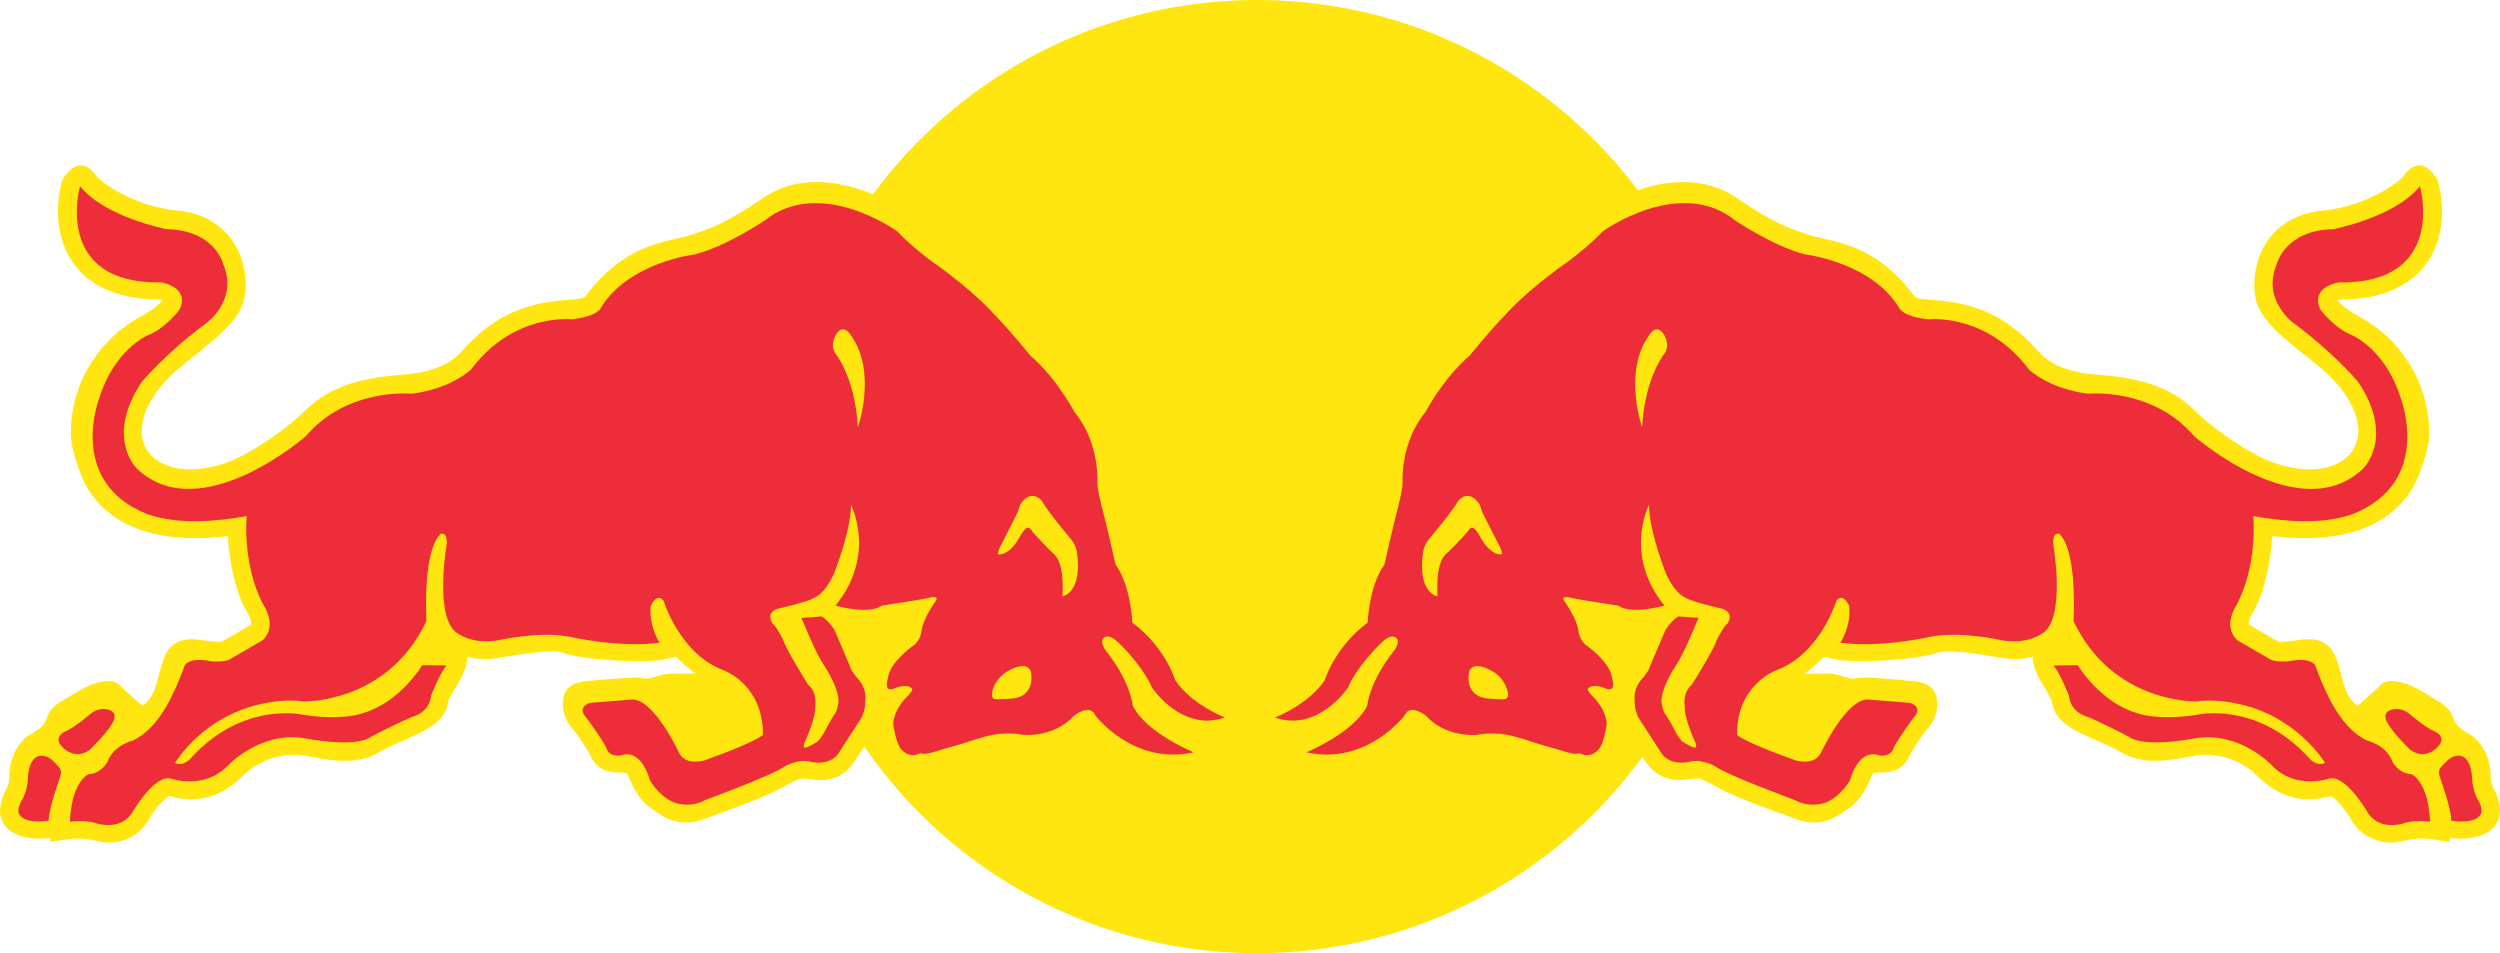 <?xml version="1.0" encoding="utf-8"?>
<!-- Generator: Adobe Illustrator 16.0.0, SVG Export Plug-In . SVG Version: 6.00 Build 0)  -->
<!DOCTYPE svg PUBLIC "-//W3C//DTD SVG 1.1//EN" "http://www.w3.org/Graphics/SVG/1.1/DTD/svg11.dtd">
<svg version="1.1" id="Layer_1" xmlns="http://www.w3.org/2000/svg" xmlns:xlink="http://www.w3.org/1999/xlink" x="0px" y="0px"
	 width="328.814px" height="125.365px" viewBox="0 0 328.814 125.365" enable-background="new 0 0 328.814 125.365"
	 xml:space="preserve">
<g>
	<path fill-rule="evenodd" clip-rule="evenodd" fill="#FFE610" d="M13.673,66.87c-1.687-1.54-2.631-3.305-3.158-4.775
		c-0.527-1.526-1.208-3.43-1.208-5.046c0.033-7.293,4.29-12.71,8.872-15.219c2.083-1.139,2.855-1.92,3.174-2.322
		c-0.155-0.062-0.349-0.123-0.481-0.123c-6.237,0-9.435-2.423-11.005-4.474C8.379,32.99,7.62,30.513,7.62,27.805
		c0-1.316,0.186-2.693,0.551-4.102c1.756-2.904,3.427-2.106,4.449-0.621c0.652,0.93,5.117,4.095,10.62,4.598
		c4.004,0.38,6.162,2.338,7.284,3.902c1.293,1.811,1.79,3.993,1.79,5.85c0,0.76-0.085,1.473-0.25,2.106
		c-0.603,2.447-3.18,4.652-6.77,7.462l-2.036,1.688c-2.982,2.608-4.623,5.513-4.623,7.973c0,0.614,0.108,1.213,0.316,1.767
		c0.087,0.228,0.188,0.447,0.31,0.655c1.333,2.254,5.096,3.669,10.558,1.758c2.524-0.875,7.386-3.934,10.351-6.875
		c3.49-3.483,8.15-4.319,12.64-4.673c3.891-0.294,6.285-1.248,7.974-3.145c4.984-5.618,9.783-6.407,14.272-6.741
		c1.718-0.132,1.812-0.255,2.035-0.558c2.475-3.297,5.018-5.042,7.3-6.057c1.739-0.774,3.327-1.126,4.628-1.412l1.58-0.388
		l0.394-0.138c2.5-0.805,4.435-1.472,9.521-4.908l0.216-0.138l0.001-0.003l0.212-0.133l0.002-0.001l0.213-0.125l0.005-0.002
		l0.213-0.123l0.004-0.001l0.215-0.113l0.007-0.004l0.212-0.111l0.007-0.002l0.215-0.104l0.008-0.003l0.215-0.1l0.008-0.004
		l0.215-0.09l0.009-0.004l0.215-0.088l0.012-0.003l0.216-0.081l0.011-0.006l0.214-0.076l0.229-0.077l0.014-0.004l0.212-0.068
		l0.015-0.004l0.215-0.063l0.015-0.004l0.213-0.06l0.017-0.004l0.215-0.052l0.018-0.004l0.213-0.049l0.017-0.004l0.215-0.044
		l0.019-0.004l0.213-0.04l0.019-0.002l0.213-0.036l0.02-0.003l0.212-0.031l0.021-0.004l0.213-0.026l0.021-0.004l0.209-0.024l0.024,0
		l0.211-0.02l0.025-0.003l0.209-0.016l0.025-0.002l0.208-0.013l0.025-0.002l0.21-0.008l0.234-0.008h0.025l0.208-0.003h0.233h0.027
		l0.206,0.003l0.026,0.002h0.023c0.148,0.004,0.297,0.012,0.445,0.021l0.204,0.012l0.029,0.002l0.201,0.016L108.76,24l0.201,0.02
		l0.031,0.004l0.2,0.02l0.032,0.003l0.198,0.025l0.032,0.004l0.197,0.025l0.033,0.006l0.195,0.029l0.033,0.006l0.196,0.03
		l0.034,0.006l0.192,0.033l0.036,0.005l0.19,0.036l0.035,0.008c0.304,0.057,0.602,0.124,0.897,0.196l0.185,0.046l0.038,0.01
		c0.295,0.077,0.588,0.159,0.875,0.245l0.172,0.052l0.042,0.013c0.57,0.18,1.124,0.383,1.657,0.598l0.151,0.062l0.197,0.082
		c10.875-14.774,28.07-24.606,47.614-25.495V0.067c0.32-0.015,0.641-0.027,0.965-0.036c0.319-0.01,0.641-0.017,0.965-0.021
		c0.322-0.007,0.646-0.01,0.971-0.01c0.318,0,0.638,0.003,0.956,0.007c0.32,0.005,0.636,0.012,0.954,0.021
		c0.316,0.01,0.633,0.023,0.949,0.037h0.003c0.313,0.015,0.63,0.03,0.946,0.05l0,0c18.908,1.136,35.564,10.66,46.291,24.898
		c1.531-0.532,3.197-0.918,4.904-1.034l0.044-0.003l0.161-0.01l0.166-0.008l0.042-0.002l0.044-0.001l0.164-0.006l0.044-0.002
		l0.164-0.002l0.044-0.001l0.167-0.001h0.042l0.165,0.001h0.042l0.208,0.004l0.17,0.007l0.038,0.001l0.17,0.008l0.038,0.002
		l0.173,0.011l0.032,0.003l0.175,0.014l0.033,0.002l0.175,0.017l0.034,0.004c0.413,0.042,0.829,0.105,1.239,0.19l0.184,0.038
		l0.024,0.005l0.181,0.042l0.024,0.006l0.184,0.046l0.021,0.005l0.184,0.048l0.02,0.006l0.188,0.052l0.017,0.006l0.184,0.057
		l0.019,0.006l0.188,0.061l0.015,0.005l0.202,0.071l0.188,0.067l0.012,0.006l0.188,0.073l0.011,0.005l0.191,0.077l0.012,0.006
		c0.329,0.138,0.657,0.293,0.979,0.468l0.006,0.004l0.19,0.102l0.004,0.003l0.191,0.109l0.002,0.001l0.192,0.115l0.002,0
		l0.188,0.119v0.002l0.191,0.124c3.507,2.38,5.528,3.431,7.256,4.116c0.777,0.309,1.499,0.543,2.265,0.792l0.401,0.138l1.596,0.388
		c0.865,0.19,1.852,0.409,2.923,0.76c2.677,0.873,5.879,2.564,8.98,6.709c0.225,0.303,0.327,0.425,2.051,0.558
		c4.485,0.334,9.276,1.123,14.281,6.741c1.676,1.897,4.059,2.851,7.95,3.145c4.514,0.354,9.16,1.19,12.642,4.673
		c2.972,2.941,7.825,6,10.356,6.875c5.459,1.911,9.242,0.496,10.544-1.758c0.284-0.476,0.477-0.999,0.573-1.552
		c0.048-0.284,0.077-0.576,0.077-0.87c0-2.46-1.643-5.365-4.616-7.973l-0.372-0.307L303.51,47c-3.577-2.81-6.152-5.015-6.774-7.462
		c-0.164-0.634-0.236-1.346-0.236-2.106c0-1.857,0.509-4.039,1.778-5.85c1.128-1.564,3.312-3.522,7.288-3.902
		c5.53-0.502,9.97-3.667,10.62-4.598c1.042-1.485,2.695-2.283,4.444,0.621c0.373,1.408,0.558,2.786,0.558,4.102
		c0,2.724-0.759,5.185-2.244,7.106c-1.579,2.051-4.769,4.474-11.015,4.474c-0.134,0-0.318,0.061-0.472,0.123
		c0.31,0.402,1.082,1.184,3.17,2.322c4.584,2.509,8.845,7.926,8.882,15.219c0,1.616-0.673,3.521-1.216,5.046
		c-0.472,1.317-1.278,2.872-2.644,4.288c-0.16,0.166-0.324,0.327-0.5,0.487c-2.579,2.398-6.88,4.279-14.043,3.851
		c-0.722-0.042-1.475-0.111-2.258-0.204c-0.185,3.614-1.177,7.909-2.571,10.077c-0.426,0.68-0.508,1.137-0.508,1.361
		c0,0.093,0.008,0.149,0.008,0.188c0.046,0.016,3.179,1.864,3.179,1.864l0.506,0.257c0,0,0.292,0.139,0.332,0.171
		c0.046-0.017,1.083-0.063,1.083-0.063l0.204-0.029l0.02-0.003c1.96-0.186,4.954-1.145,6.224,2.409
		c0.335,0.943,0.536,1.762,0.727,2.491c0.39,1.486,0.722,2.59,2.022,3.593c0,0,0.645-0.552,1.375-1.201
		c0.597-0.531,1.247-1.126,1.658-1.531c0.906-0.929,2.585-0.457,3.792,0c1.224,0.464,2.738,1.518,3.809,2.128
		c1.076,0.604,1.673,1.37,1.983,2.285c0.323,0.913,1.07,1.516,2.212,2.121c1.103,0.625,2.679,2.631,2.679,5.339
		c0,0.415,0.049,0.77,0.164,1.147c0.08,0.25,0.188,0.509,0.339,0.804c1.539,3.103,0.301,4.667-0.588,5.325
		c-1.199,0.898-3.315,1.269-5.301,0.944l0.015,0.511l-2.903-0.388c-1.121-0.14-2.606,0.147-3.49,0.332l-0.21,0.056
		c-2.065,0.411-4.767-0.288-6.283-2.754c-0.057-0.092-0.113-0.183-0.164-0.28c-0.775-1.361-1.98-2.622-2.568-2.972
		c-0.854,0.234-2.201,0.551-3.803,0.388c-1.489-0.15-3.201-0.72-4.945-2.165c-0.287-0.24-0.58-0.505-0.866-0.793
		c-2.565-2.57-5.945-3.097-8.069-2.771l-1.267,0.225c-2.616,0.474-5.885,1.077-8.902-0.766c-0.753-0.458-1.835-0.929-2.896-1.378
		c-2.738-1.192-5.573-2.423-5.956-5.016c-0.065-0.464-0.565-1.308-0.978-1.98c-0.363-0.595-0.759-1.246-1.062-1.942
		c-0.292-0.666-0.502-1.374-0.525-2.113c-0.874,0.225-1.789,0.326-2.746,0.28c-0.321-0.015-0.647-0.048-0.978-0.096l-1.19-0.185
		c-2.002-0.342-6.202-1.031-7.537-0.543c-2.665,0.96-11.041,1.424-13.338,0.899c0,0-0.843-0.186-1.642-0.355
		c-0.766,0.789-1.618,1.532-2.517,2.19c1.682,0.092,3.159-0.117,4.175,0.146l2.111,0.556c0.674-0.199,2.321-0.176,3.257-0.092
		l2.471,0.186l2.817,0.271c1.36,0.272,2.801,0.859,2.557,3.521c-0.097,0.821-0.554,1.981-1.247,2.663
		c-0.381,0.418-1.852,2.555-2.179,3.228l-0.105,0.209c-0.573,1.223-1.425,2.346-3.902,2.346c-0.309,0-0.706,0.007-0.942,0.038
		c-0.077,0.201-0.279,0.572-0.279,0.572c-0.558,1.269-1.362,3.035-2.901,4.056l-0.413,0.295c-1.237,0.881-3.296,2.337-6.447,1.192
		l-1.084-0.388c-2.749-0.99-6.904-2.476-9.001-3.623l-0.294-0.162c-1.953-1.069-2.385-1.284-3.095-1.185l-0.395,0.061
		c-1.498,0.209-4.321,0.589-6.275-2.648l-0.179-0.279c-9.26,12.708-23.175,21.803-39.235,24.772l-0.069,0.013
		c-0.547,0.101-1.098,0.195-1.65,0.281l-0.205,0.031l-0.755,0.111c-0.294,0.041-0.588,0.082-0.885,0.118l-0.538,0.065l-0.849,0.094
		l-0.588,0.061c-0.384,0.035-0.769,0.066-1.154,0.096l-0.366,0.026c-0.352,0.023-0.704,0.046-1.06,0.065l-0.388,0.02
		c-0.411,0.02-0.819,0.034-1.232,0.046l-0.418,0.009c-0.436,0.01-0.868,0.016-1.304,0.016c-0.449,0-0.894-0.008-1.34-0.017
		l-0.394-0.008c-0.395-0.012-0.788-0.026-1.182-0.044l-0.483-0.025c-0.333-0.019-0.665-0.038-0.998-0.062l-0.425-0.03
		c-0.394-0.029-0.785-0.062-1.179-0.098l-0.582-0.062l-0.771-0.085l-0.43-0.05c-0.405-0.05-0.81-0.105-1.212-0.163l-0.488-0.074
		l-0.862-0.136l-0.444-0.075c-0.346-0.06-0.693-0.123-1.04-0.188l-0.746-0.148l-0.383-0.08c-0.513-0.108-1.027-0.221-1.534-0.343
		l-0.136-0.031l-0.799-0.196l-0.41-0.106c-0.477-0.123-0.951-0.253-1.423-0.389l-0.169-0.047
		c-14.081-4.065-26.117-12.933-34.23-24.713l-1.068,1.625c-1.935,3.237-4.752,2.857-6.269,2.648l-0.395-0.061
		c-0.707-0.1-1.156,0.115-3.089,1.185l-0.311,0.162c-2.088,1.147-6.23,2.632-8.993,3.623l-1.086,0.388
		c-3.149,1.145-5.216-0.311-6.43-1.192l-0.426-0.295c-1.54-1.021-2.338-2.787-2.904-4.056c0,0-0.186-0.371-0.275-0.572
		c-0.242-0.031-0.631-0.038-0.946-0.038c-2.455,0-3.33-1.123-3.895-2.346l-0.1-0.209c-0.333-0.673-1.788-2.81-2.19-3.228
		c-0.681-0.681-1.163-1.841-1.24-2.663c-0.255-2.663,1.207-3.25,2.553-3.521l2.821-0.271l2.476-0.186
		c0.92-0.084,2.569-0.107,3.242,0.092l2.113-0.556c1.006-0.263,2.499-0.054,4.164-0.146c-0.881-0.658-1.708-1.401-2.507-2.19
		c-0.806,0.169-1.643,0.355-1.643,0.355c-2.304,0.525-10.666,0.061-13.312-0.899c-1.345-0.488-5.541,0.201-7.555,0.543l-1.208,0.185
		c-1.298,0.193-2.546,0.117-3.698-0.185c-0.064,1.516-0.886,2.892-1.588,4.056c-0.409,0.672-0.928,1.517-0.991,1.98
		c-0.362,2.593-3.229,3.824-5.959,5.016c-1.062,0.449-2.128,0.921-2.887,1.378c-2.996,1.842-6.278,1.239-8.901,0.766l-1.271-0.225
		c-2.113-0.326-5.496,0.201-8.064,2.771c-3.926,3.918-7.834,3.057-9.614,2.57c-0.589,0.35-1.803,1.611-2.571,2.972
		c-1.484,2.695-4.319,3.46-6.455,3.035l-0.215-0.056c-0.876-0.185-2.339-0.472-3.461-0.332l-2.919,0.388l0.033-0.511
		c-1.998,0.325-4.119-0.046-5.324-0.944c-0.885-0.658-2.123-2.222-0.561-5.325c0.365-0.745,0.487-1.262,0.487-1.952
		c0-2.708,1.566-4.714,2.666-5.339c1.152-0.605,1.911-1.208,2.219-2.121c0.302-0.916,0.897-1.681,1.975-2.285
		c1.066-0.61,2.585-1.664,3.801-2.128c1.213-0.457,2.892-0.929,3.808,0c0.922,0.897,3.033,2.732,3.033,2.732
		c1.937-1.495,1.751-3.22,2.756-6.084c1.256-3.553,4.26-2.594,6.209-2.409l0.225,0.032c0,0,1.051,0.046,1.082,0.063
		c0.054-0.032,0.349-0.171,0.349-0.171l0.488-0.257c0,0,3.149-1.848,3.18-1.864c0.014-0.039,0.014-0.094,0.014-0.188
		c0-0.225-0.077-0.681-0.501-1.361c-1.401-2.168-2.39-6.463-2.57-10.077c-0.505,0.06-0.994,0.109-1.474,0.148
		C20.857,71.283,16.325,69.354,13.673,66.87L13.673,66.87z M301.101,84.34l-0.224,0.032L301.101,84.34L301.101,84.34z
		 M224.104,24.208c-0.41-0.084-0.826-0.146-1.239-0.19L224.104,24.208L224.104,24.208z M227.319,25.365
		c-0.321-0.174-0.649-0.33-0.979-0.468L227.319,25.365L227.319,25.365z M173.222,124.868c0.297-0.038,0.591-0.077,0.885-0.118
		L173.222,124.868L173.222,124.868z M170.093,125.184c0.386-0.029,0.771-0.061,1.154-0.096L170.093,125.184L170.093,125.184z
		 M168.667,125.275c0.355-0.02,0.707-0.042,1.06-0.065L168.667,125.275L168.667,125.275z M167.047,125.341
		c0.411-0.012,0.821-0.026,1.232-0.046L167.047,125.341L167.047,125.341z M163.986,125.349c0.446,0.009,0.89,0.017,1.34,0.017
		c0.436,0,0.868-0.006,1.304-0.016L163.986,125.349L163.986,125.349z M162.41,125.297c0.394,0.018,0.788,0.032,1.182,0.044
		L162.41,125.297L162.41,125.297z M160.929,125.21c0.333,0.023,0.666,0.043,0.998,0.062L160.929,125.21L160.929,125.21z
		 M159.326,125.082c0.394,0.035,0.785,0.068,1.179,0.098L159.326,125.082L159.326,125.082z M156.33,124.723
		c0.402,0.058,0.807,0.111,1.212,0.163L156.33,124.723L156.33,124.723z M153.495,124.249c0.347,0.065,0.694,0.13,1.04,0.188
		L153.495,124.249L153.495,124.249z"/>
	<path fill-rule="evenodd" clip-rule="evenodd" fill="#EE2D3A" d="M109.792,46.363c-0.444-0.798-0.261-1.612,0.185-2.391
		c1.007-1.542,1.948,0.14,1.948,0.14c3.474,4.845,0.908,12.097,0.908,12.097C112.477,49.534,109.792,46.363,109.792,46.363
		L109.792,46.363z M139.748,78.441c0.052-1.424,0.173-4.585-1.274-5.714c-0.534-0.424-2.643-2.735-2.643-2.735
		c-0.321-0.56-0.568-0.595-0.568-0.595c-0.434-0.042-0.997,0.969-0.997,0.969c-1.502,2.9-3.001,2.546-3.001,2.546
		c-0.012-0.529,0.341-1.119,0.341-1.119c0.411-0.774,2.155-4.237,2.155-4.237c0.219-0.504,0.421-1.174,0.421-1.174
		c1.451-2.248,2.817-0.537,2.817-0.537c0.61,1.191,3.862,5.071,3.862,5.071c0.721,0.858,0.791,1.779,0.791,1.779
		C142.406,78.011,139.748,78.441,139.748,78.441L139.748,78.441L139.748,78.441z M131.178,91.981
		c-0.617-0.016-0.774-0.242-0.697-0.921c0.415-1.889,1.927-2.704,1.927-2.704c2.84-1.697,3.186,0.003,3.186,0.003
		c0.52,3.031-1.877,3.413-1.877,3.413C133.239,91.937,131.178,91.981,131.178,91.981L131.178,91.981L131.178,91.981z M7.639,100.779
		c0,0,0.62,0.457,0.288,1.361c0,0-1.585,4.336-1.51,5.791c0,0-3.505,0.626-3.991-1.104c0,0-0.094-0.668,0.479-1.637
		c0,0,0.593-0.902,0.749-2.555c0,0-0.053-4.158,2.641-3.056C6.829,99.879,7.25,100.313,7.639,100.779L7.639,100.779L7.639,100.779z
		 M11.916,93.882c0.578-0.484,1.427-0.755,2.179-0.58c1.698,0.366,0.67,1.834,0.67,1.834c-0.688,1.286-2.932,3.457-2.932,3.457
		c-1.996,1.494-3.576-0.286-3.576-0.286c-1.479-1.458,0.445-2.162,0.445-2.162C9.821,95.691,11.916,93.882,11.916,93.882
		L11.916,93.882L11.916,93.882z M32.448,67.882c0,0-0.635,6.15,2.136,11.572c0,0,2.052,2.91-0.081,4.779l-4.246,2.467
		c0,0-0.57,0.424-2.462,0.28c0,0-2.617-0.647-3.49,0.507c0,0-0.762,2.224-1.709,4.055c0,0-1.934,4.44-5.132,5.863
		c0,0-2.549,0.584-3.323,2.794c0,0-0.823,1.553-2.468,1.62c0,0-1.228,0.391-2.04,3.125c0,0-0.445,1.77-0.42,3.126
		c0,0,2.094-0.274,3.458,0.219c0,0,3.355,1.127,4.856-1.636c0-0.001,2.898-4.964,5.046-4.218c0,0,4.317,1.445,7.367-1.705
		c0,0,4.19-4.577,10.106-3.635c0,0,6.664,1.35,8.743-0.188c0,0,4.204-2.196,5.781-2.742c0,0,1.929-0.567,2.129-2.679
		c0,0,1.173-2.973,2.026-3.963l-3.18-0.036c0,0-2.88,4.842-7.771,6.301c0,0-2.675,1.069-8.044,0.201c0,0-7.709-1.746-14.48,5.567
		c0,0-0.925,1.337-2.246,0.803c0,0,3.742-6.381,11.957-7.893c0,0,2.688-0.571,4.931-0.208c0,0,11.064,0.325,16.195-10.568
		c0,0-0.555-9.287,1.893-11.486c0,0,0.948-0.29,0.759,1.507c0,0-1.684,9.729,1.479,11.612c0,0,1.835,1.442,5.23,0.908
		c0,0,5.148-1.23,9.333-0.513c0,0,6.436,1.527,11.965,0.821c0,0-1.436-2.199-1.155-4.827c0,0,0.792-1.882,1.7-0.671
		c0,0,2.128,7.029,7.942,9.138c0,0,5.192,1.892,5.109,8.478c0,0-0.795,0.902-7.682,3.349c0,0-2.573,0.813-3.402-1.109
		c0,0-3.32-7.107-6.212-6.889l-5.427,0.441c0,0-1.852,0.474-0.488,1.958c0,0,1.858,2.472,2.618,3.946c0,0,0.222,1.261,1.968,0.993
		c0.001,0,2.423-1.2,3.789,3.305c0,0,1.25,2.253,3.365,2.973c0,0,1.979,0.662,3.836-0.381c0,0,8.963-3.291,10.524-4.458
		c0,0,1.938-1.084,3.475-0.562c0,0,2.689,0.641,3.796-1.481l2.779-4.298c0,0,0.61-1.058,0.526-2.388c0-0.001,0.25-1.318-0.86-2.656
		c0,0-1.05-1.109-1.215-1.913l-1.98-4.654c0,0-0.804-1.243-1.684-1.754l-2.645,0.194c0,0,1.821,4.649,3.151,6.542
		c0,0,1.803,2.757,1.711,4.51c0,0-0.119,1.229-0.603,1.742c0,0-0.61,0.976-0.856,1.45c0,0-0.802,1.739-1.452,2.125
		c0,0-1.125,0.666-1.398,0.692c0,0-0.49,0.135-0.125-0.741c0,0,1.48-3.118,1.384-4.785c0,0,0.287-1.736-0.944-2.753
		c0,0-2.88-4.546-3.292-5.905c0,0-0.904-1.818-1.386-2.13c0,0-1.006-1.323,0.617-1.941c0,0,4.049-0.914,4.773-1.411
		c0,0,1.944-0.589,3.208-4.642c0,0,1.741-4.725,1.716-7.643c0,0,3.411,6.576-2.029,13.264c0,0,4.305,1.269,6.085,0
		c0,0,5.362-0.783,6.397-1.069c0,0,1.348-0.327,0.578,0.631c0,0-1.616,2.301-1.753,3.807c0,0-0.104,1.199-1.088,1.902
		c0,0-3.048,2.134-3.315,4.18c0,0-0.654,1.968,0.693,1.497c0,0,1.826-0.848,2.47,0.006c0,0,0.188,0.088-0.515,0.879
		c0,0-1.831,1.592-1.969,3.731c0,0,0.339,2.467,0.986,3.26c0,0,0.823,1.143,2.127,0.781c0,0,0.345-0.281,0.97-0.092
		c0,0,0.645-0.002,2.328-0.583c0,0,2.552-0.701,3.405-1.002c0,0,3.248-1.163,4.85-1.081c0,0,1.042-0.115,2.371,0.151
		c0,0,4.063,0.461,6.77-2.531c0,0,2.062-1.634,2.76-0.047c0,0,4.942,6.632,12.942,4.884c0,0-6.366-2.618-8.016-6.183
		c0,0-0.221-3.027-3.555-7.23c0,0-1.019-1.396-0.037-1.758c0,0,0.568-0.425,1.811,0.821c0,0,3.168,3.039,4.311,5.82
		c0,0,3.934,5.944,9.605,3.947c0,0-4.451-1.718-6.542-4.919c0,0-1.293-4.334-5.64-7.559c0,0-0.172-4.871-2.197-7.609
		c0,0-1.032-4.574-1.312-5.643c0,0-1.094-4.018-1.085-5.127c0,0,0.36-5.248-3.024-9.332c0,0-2.266-4.371-5.797-7.415
		c0,0-2.684-3.314-4.678-5.344c0,0-2.624-3.078-8.348-7.093c0,0-2.592-1.884-4.489-3.909c0,0-10.095-7.267-17.389-1.439
		c0,0-5.037,3.426-9.244,4.487c0,0-8.645,1.006-12.329,7.006c0,0-0.316,1.108-3.8,1.532c0,0-7.653-0.923-13.29,6.603
		c0,0-2.618,2.555-7.799,3.177c0,0-8.452-0.865-13.955,5.616c0,0-13.886,12.112-22.166,4.258c0,0-4.29-4.063,0.615-11.416
		c0,0,3.11-3.754,8.417-7.677c0,0,4.305-3.033,2.332-7.749c0,0-1.043-4.556-7.495-4.676c0,0-8.096-1.564-11.37-5.653
		c0,0-3.657,12.877,10.692,12.661c0,0,3.739,0.553,2.434,3.521c0,0-1.834,2.541-4.294,3.463c0,0-4.33,1.893-6.284,8.196
		c0,0-4.372,11.033,6.294,15.292C23.484,69.035,28.225,68.617,32.448,67.882L32.448,67.882L32.448,67.882z"/>
	<path fill-rule="evenodd" clip-rule="evenodd" fill="#EE2D3A" d="M219.02,46.363c0.443-0.798,0.261-1.612-0.187-2.391
		c-1.007-1.542-1.943,0.14-1.943,0.14c-3.477,4.845-0.91,12.097-0.91,12.097C216.334,49.534,219.02,46.363,219.02,46.363
		L219.02,46.363z M189.066,78.441c-0.053-1.424-0.175-4.585,1.273-5.714c0.535-0.424,2.644-2.735,2.644-2.735
		c0.322-0.56,0.568-0.595,0.568-0.595c0.433-0.042,0.998,0.969,0.998,0.969c1.501,2.9,3.002,2.546,3.002,2.546
		c0.011-0.529-0.345-1.119-0.345-1.119c-0.41-0.774-2.154-4.237-2.154-4.237c-0.22-0.504-0.422-1.174-0.422-1.174
		c-1.451-2.248-2.816-0.537-2.816-0.537c-0.609,1.191-3.86,5.071-3.86,5.071c-0.724,0.858-0.794,1.779-0.794,1.779
		C186.409,78.011,189.066,78.441,189.066,78.441L189.066,78.441L189.066,78.441z M197.634,91.981
		c0.619-0.016,0.776-0.242,0.698-0.921c-0.416-1.889-1.927-2.704-1.927-2.704c-2.841-1.697-3.188,0.003-3.188,0.003
		c-0.519,3.031,1.878,3.413,1.878,3.413C195.576,91.937,197.634,91.981,197.634,91.981L197.634,91.981L197.634,91.981z
		 M321.173,100.779c0,0-0.616,0.457-0.286,1.361c0,0,1.582,4.336,1.508,5.791c0,0,3.508,0.626,3.991-1.104
		c0,0,0.096-0.668-0.478-1.637c0,0-0.594-0.902-0.747-2.555c0,0,0.052-4.158-2.642-3.056
		C321.986,99.879,321.563,100.313,321.173,100.779L321.173,100.779L321.173,100.779z M316.896,93.882
		c-0.579-0.484-1.426-0.755-2.176-0.58c-1.701,0.366-0.671,1.834-0.671,1.834c0.688,1.286,2.932,3.457,2.932,3.457
		c1.997,1.494,3.576-0.286,3.576-0.286c1.478-1.458-0.448-2.162-0.448-2.162C318.993,95.691,316.896,93.882,316.896,93.882
		L316.896,93.882L316.896,93.882z M296.364,67.882c0,0,0.636,6.15-2.136,11.572c0,0-2.055,2.91,0.079,4.779l4.246,2.467
		c0,0,0.571,0.424,2.466,0.28c0,0,2.615-0.647,3.487,0.507c0,0,0.761,2.224,1.71,4.055c0,0,1.935,4.44,5.132,5.863
		c0.001,0,2.551,0.584,3.321,2.794c0,0,0.823,1.553,2.468,1.62c0,0,1.23,0.391,2.043,3.125c0,0,0.442,1.77,0.423,3.126
		c0,0-2.096-0.274-3.462,0.219c0,0-3.355,1.127-4.854-1.636c0-0.001-2.9-4.964-5.048-4.218c0,0-4.316,1.445-7.367-1.705
		c0,0-4.19-4.577-10.106-3.635c0,0-6.663,1.35-8.742-0.188c0,0-4.201-2.196-5.779-2.742c0,0-1.932-0.567-2.128-2.679
		c0,0-1.174-2.973-2.028-3.963l3.179-0.036c0,0,2.88,4.842,7.771,6.301c0,0,2.676,1.069,8.044,0.201c0,0,7.709-1.746,14.48,5.567
		c0,0,0.926,1.337,2.243,0.803c0,0-3.737-6.381-11.954-7.893c0,0-2.688-0.571-4.931-0.208c0,0-11.066,0.325-16.196-10.568
		c0,0,0.558-9.287-1.892-11.486c0,0-0.945-0.29-0.762,1.507c0,0,1.685,9.729-1.477,11.612c0,0-1.838,1.442-5.231,0.908
		c0,0-5.149-1.23-9.331-0.513c0,0-6.436,1.527-11.967,0.821c0,0,1.437-2.199,1.154-4.827c0,0-0.791-1.882-1.7-0.671
		c0,0-2.128,7.029-7.941,9.138c0,0-5.193,1.892-5.109,8.478c0,0,0.797,0.902,7.684,3.349c0,0,2.574,0.813,3.403-1.109
		c0,0,3.317-7.107,6.21-6.889l5.43,0.441c0,0,1.849,0.474,0.485,1.958c0,0-1.857,2.472-2.619,3.946c0,0-0.218,1.261-1.968,0.993
		c0,0-2.421-1.2-3.788,3.305c0,0-1.248,2.253-3.364,2.973c0,0-1.98,0.662-3.837-0.381c0,0-8.964-3.291-10.522-4.458
		c0,0-1.939-1.084-3.476-0.562c0,0-2.688,0.641-3.795-1.481l-2.779-4.298c0,0-0.613-1.058-0.527-2.388
		c0.001-0.001-0.252-1.318,0.859-2.656c0,0,1.052-1.109,1.215-1.913l1.981-4.654c0,0,0.804-1.243,1.684-1.754l2.646,0.194
		c0,0-1.822,4.649-3.153,6.542c0,0-1.804,2.757-1.712,4.51c0,0,0.122,1.229,0.604,1.742c0,0,0.61,0.976,0.858,1.45
		c0,0,0.798,1.739,1.449,2.125c0.001,0,1.124,0.666,1.398,0.692c0,0,0.491,0.135,0.125-0.741c0,0-1.479-3.118-1.384-4.785
		c0,0-0.286-1.736,0.942-2.753c0,0,2.882-4.546,3.296-5.905c0,0,0.9-1.818,1.384-2.13c0,0,1.007-1.323-0.618-1.941
		c0,0-4.048-0.914-4.771-1.411c0,0-1.944-0.589-3.209-4.642c0,0-1.739-4.725-1.714-7.643c0,0-3.412,6.576,2.03,13.264
		c0,0-4.305,1.269-6.086,0c0,0-5.361-0.783-6.398-1.069c0,0-1.346-0.327-0.577,0.631c0,0,1.614,2.301,1.753,3.807
		c0,0,0.103,1.199,1.087,1.902c0,0,3.049,2.134,3.315,4.18c0,0,0.654,1.968-0.694,1.497c0,0-1.824-0.848-2.469,0.006
		c0,0-0.188,0.088,0.517,0.879c0,0,1.831,1.592,1.967,3.731c0,0-0.339,2.467-0.985,3.26c0.001,0-0.824,1.143-2.127,0.781
		c0,0-0.344-0.281-0.972-0.092c0,0-0.643-0.002-2.326-0.583c0,0-2.552-0.701-3.403-1.002c0,0-3.248-1.163-4.853-1.081
		c0,0-1.042-0.115-2.371,0.151c0,0-4.063,0.461-6.771-2.531c0.001,0-2.061-1.634-2.757-0.047c0,0-4.943,6.632-12.945,4.884
		c0,0,6.369-2.618,8.019-6.183c0,0,0.22-3.027,3.554-7.23c0,0,1.018-1.396,0.035-1.758c0.001,0-0.568-0.425-1.811,0.821
		c0,0-3.165,3.039-4.308,5.82c0,0-3.936,5.944-9.605,3.947c0,0,4.449-1.718,6.541-4.919c0,0,1.292-4.334,5.642-7.559
		c0,0,0.169-4.871,2.196-7.609c0.001,0,1.032-4.574,1.31-5.643c0,0,1.093-4.018,1.085-5.127c0,0-0.361-5.248,3.022-9.332
		c0,0,2.267-4.371,5.801-7.415c0,0,2.682-3.314,4.676-5.344c0,0,2.624-3.078,8.35-7.093c0,0,2.59-1.884,4.487-3.909
		c0,0,10.095-7.267,17.389-1.439c0,0,5.037,3.426,9.245,4.487c0,0,8.644,1.006,12.328,7.006c0,0,0.314,1.108,3.8,1.532
		c0,0,7.652-0.923,13.287,6.603c0,0,2.618,2.555,7.803,3.177c0,0,8.45-0.865,13.951,5.616c0,0,13.887,12.112,22.169,4.258
		c0.001,0,4.289-4.063-0.616-11.416c0,0-3.107-3.754-8.416-7.677c0,0-4.306-3.033-2.332-7.749c0,0,1.042-4.556,7.496-4.676
		c0,0,8.095-1.564,11.369-5.653c0,0,3.658,12.877-10.693,12.661c0,0-3.737,0.553-2.432,3.521c0.001,0,1.832,2.541,4.292,3.463
		c0,0,4.332,1.893,6.286,8.196c0,0,4.371,11.033-6.297,15.292C305.328,69.035,300.587,68.617,296.364,67.882L296.364,67.882
		L296.364,67.882z"/>
</g>
</svg>
